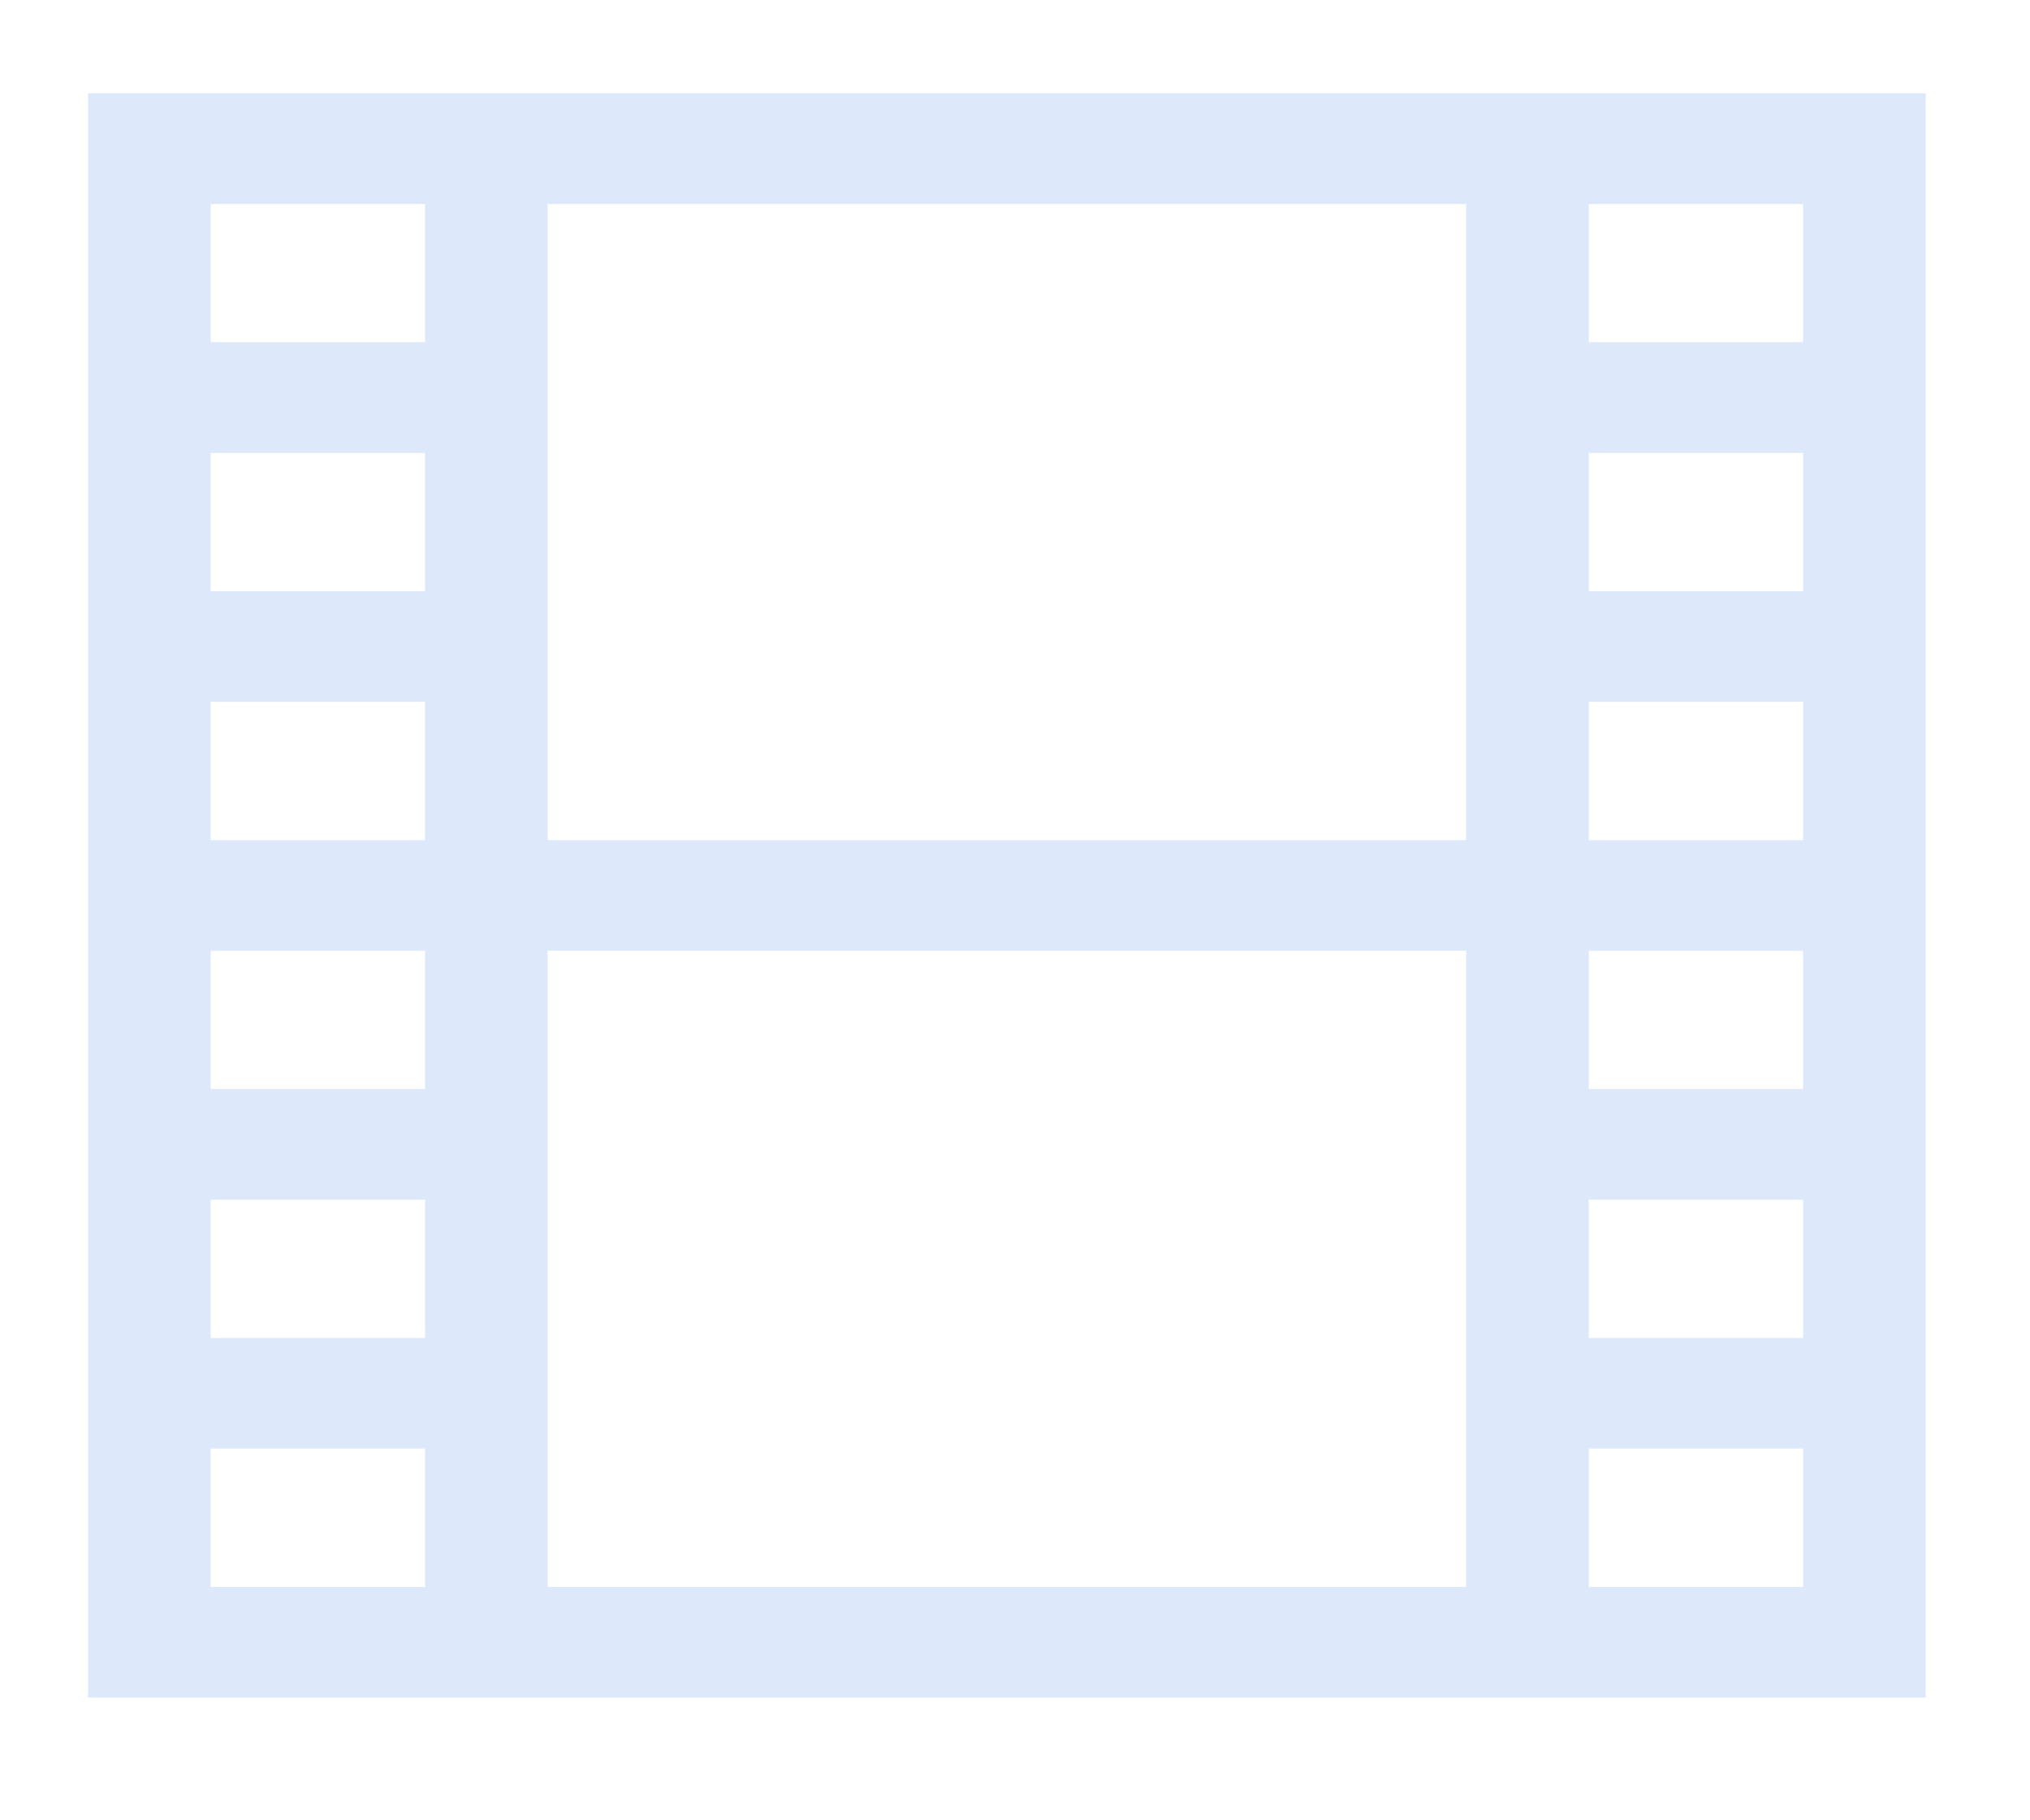 <svg width="29" height="26" viewBox="0 0 29 26" fill="none" xmlns="http://www.w3.org/2000/svg">
  <path d="M7.822 24.247H27.509V1.333H1.259V24.247H7.822ZM22.697 2.913H25.759V4.888H22.697V2.913ZM22.697 6.469H25.759V8.444H22.697V6.469ZM22.697 10.024H25.759V12H22.697V10.024ZM22.697 13.58H25.759V15.555H22.697V13.58ZM22.697 17.136H25.759V19.111H22.697V17.136ZM22.697 20.691H25.759V22.667H22.697V20.691ZM7.822 10.024V2.913H20.946V12H7.822V10.024ZM7.822 20.691V13.58H20.946V22.667H7.822V20.691ZM3.009 2.913H6.072V4.888H3.009V2.913ZM3.009 6.469H6.072V8.444H3.009V6.469ZM3.009 10.024H6.072V12H3.009V10.024ZM3.009 13.58H6.072V15.555H3.009V13.58ZM3.009 17.136H6.072V19.111H3.009V17.136ZM3.009 20.691H6.072V22.667H3.009V20.691Z" fill="#DDE9FB"/>
</svg>
